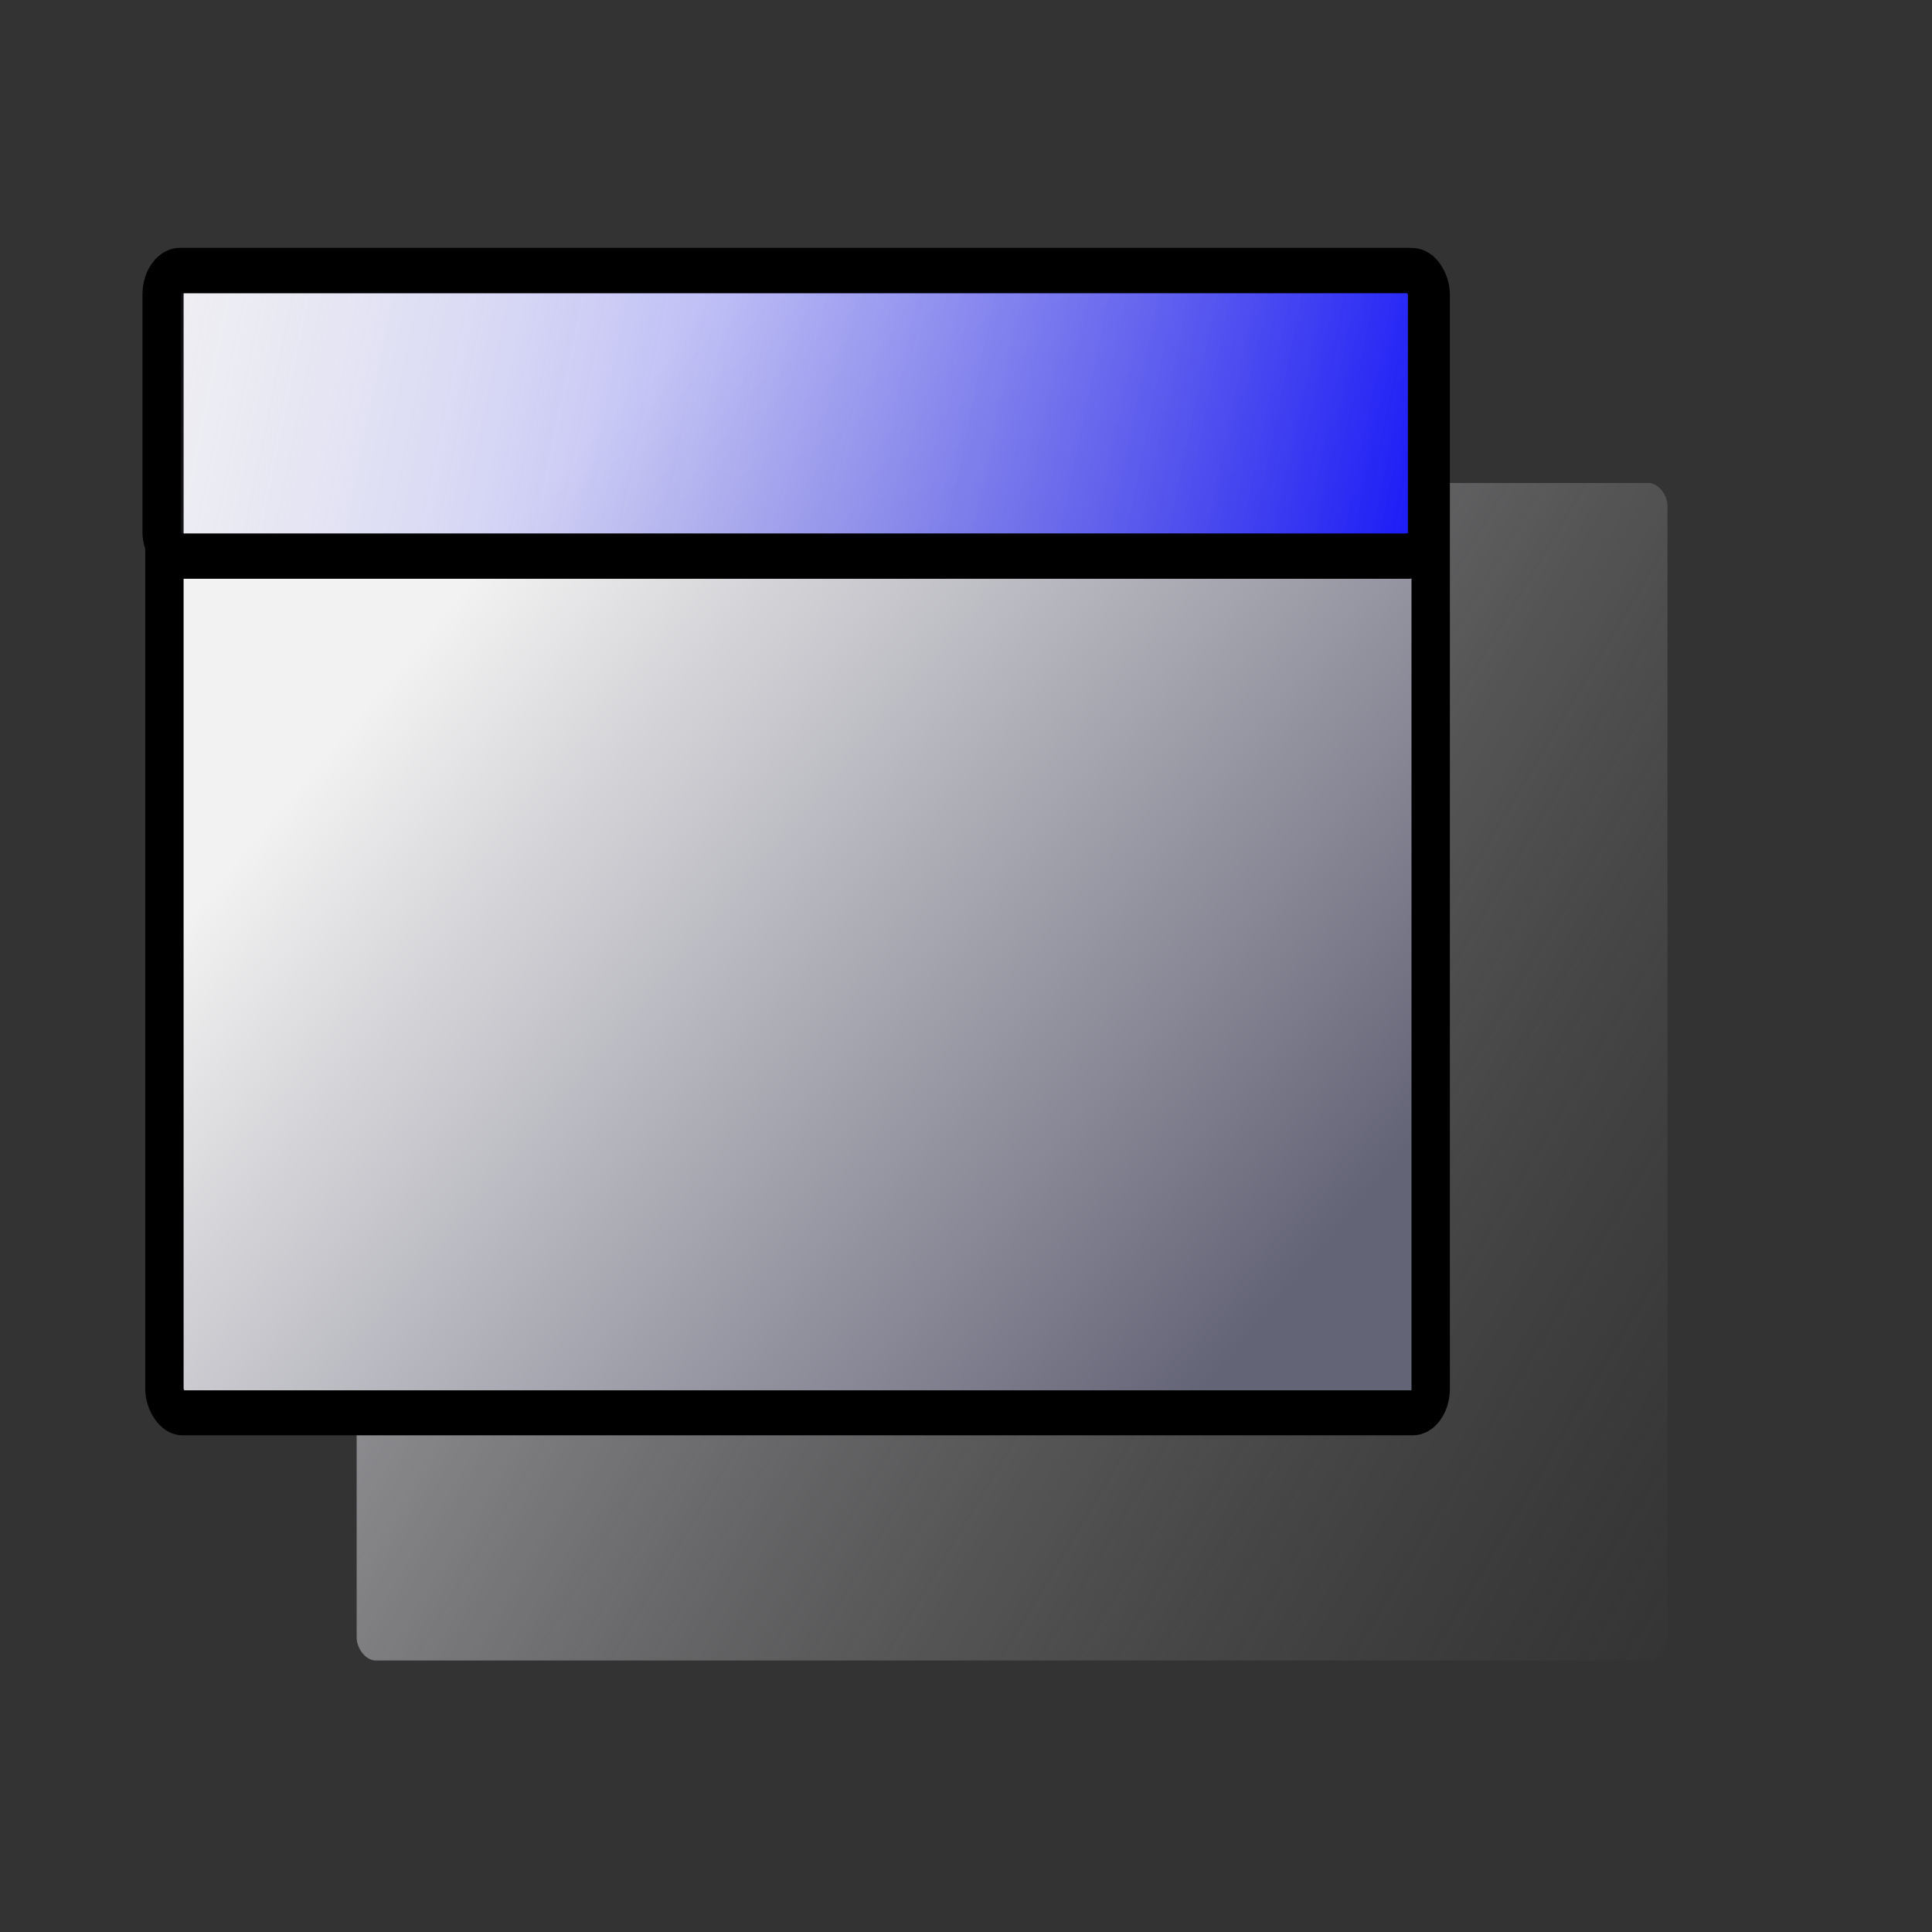 <?xml version="1.0" encoding="UTF-8" standalone="no"?>
<!-- Created with Inkscape (http://www.inkscape.org/) -->
<svg
   xmlns:dc="http://purl.org/dc/elements/1.1/"
   xmlns:cc="http://web.resource.org/cc/"
   xmlns:rdf="http://www.w3.org/1999/02/22-rdf-syntax-ns#"
   xmlns:svg="http://www.w3.org/2000/svg"
   xmlns="http://www.w3.org/2000/svg"
   xmlns:xlink="http://www.w3.org/1999/xlink"
   xmlns:sodipodi="http://sodipodi.sourceforge.net/DTD/sodipodi-0.dtd"
   xmlns:inkscape="http://www.inkscape.org/namespaces/inkscape"
   width="48px"
   height="48px"
   id="svg5786"
   sodipodi:version="0.32"
   inkscape:version="0.45.1"
   sodipodi:docbase="C:\Radix\dev\trunk\org.radixware\kernel\designer\src\common.resources\src\org\radixware\kernel\designer\resources\icons\ads"
   sodipodi:docname="custom_form_editor.svg"
   inkscape:output_extension="org.inkscape.output.svg.inkscape">
  <rect width="100%" height="100%" fill="#333333" stroke="none"/>
  <defs
     id="defs5788">
    <linearGradient
       id="linearGradient5828">
      <stop
         style="stop-color:#bfbfc5;stop-opacity:1;"
         offset="0"
         id="stop5830" />
      <stop
         style="stop-color:#5f5f5f;stop-opacity:0;"
         offset="1"
         id="stop5832" />
    </linearGradient>
    <linearGradient
       id="linearGradient5806">
      <stop
         style="stop-color:#0000ff;stop-opacity:1;"
         offset="0"
         id="stop5808" />
      <stop
         style="stop-color:#dadafa;stop-opacity:0;"
         offset="1"
         id="stop5810" />
    </linearGradient>
    <linearGradient
       id="linearGradient5796">
      <stop
         style="stop-color:#646477;stop-opacity:1;"
         offset="0"
         id="stop5798" />
      <stop
         style="stop-color:#f2f2f2;stop-opacity:1;"
         offset="1"
         id="stop5800" />
    </linearGradient>
    <linearGradient
       inkscape:collect="always"
       xlink:href="#linearGradient5828"
       id="linearGradient5834"
       x1="4.214"
       y1="24.929"
       x2="39.357"
       y2="44.5"
       gradientUnits="userSpaceOnUse"
       gradientTransform="matrix(1.073,0,0,1,-1.968,1)" />
    <linearGradient
       inkscape:collect="always"
       xlink:href="#linearGradient5796"
       id="linearGradient1334"
       gradientUnits="userSpaceOnUse"
       x1="24.962"
       y1="26.003"
       x2="5.214"
       y2="8.929"
       gradientTransform="matrix(0.842,0,0,0.737,-1.268,9.073)" />
    <linearGradient
       inkscape:collect="always"
       xlink:href="#linearGradient5806"
       id="linearGradient1336"
       gradientUnits="userSpaceOnUse"
       gradientTransform="matrix(0.856,0,0,0.737,-0.498,9.81)"
       x1="33.929"
       y1="12.786"
       x2="-1.357"
       y2="5.5" />
  </defs>
  <sodipodi:namedview
     id="base"
     pagecolor="#ffffff"
     bordercolor="#666666"
     borderopacity="1.0"
     inkscape:pageopacity="0.0"
     inkscape:pageshadow="2"
     inkscape:zoom="7"
     inkscape:cx="24"
     inkscape:cy="24"
     inkscape:current-layer="layer1"
     showgrid="true"
     inkscape:grid-bbox="true"
     inkscape:document-units="px"
     inkscape:window-width="859"
     inkscape:window-height="540"
     inkscape:window-x="88"
     inkscape:window-y="116" />
  <g
     id="layer1"
     inkscape:label="Layer 1"
     inkscape:groupmode="layer">
    <rect
       style="fill:url(#linearGradient5834);fill-opacity:1;fill-rule:evenodd;stroke:none;stroke-width:1px;stroke-linecap:butt;stroke-linejoin:miter;stroke-opacity:1"
       id="rect5826"
       width="32.567"
       height="29.254"
       x="8.861"
       y="12"
       rx="0.474"
       ry="0.568" />
    <g
       transform="matrix(1.21,0,0,1.419,0.455,1.045)"
       id="use5824">
      <rect
         style="fill:url(#linearGradient1334);fill-opacity:1;fill-rule:evenodd;stroke:#000000;stroke-width:0.788px;stroke-linecap:butt;stroke-linejoin:miter;stroke-opacity:1"
         id="rect1330"
         width="26"
         height="20"
         x="3"
         y="4"
         rx="0.366"
         ry="0.419" />
      <rect
         style="fill:url(#linearGradient1336);fill-opacity:1;fill-rule:evenodd;stroke:#000000;stroke-width:0.794px;stroke-linecap:butt;stroke-linejoin:miter;stroke-opacity:1"
         id="rect1332"
         width="25.983"
         height="5"
         x="2.946"
         y="4"
         rx="0.372"
         ry="0.419" />
    </g>
  </g>
</svg>
